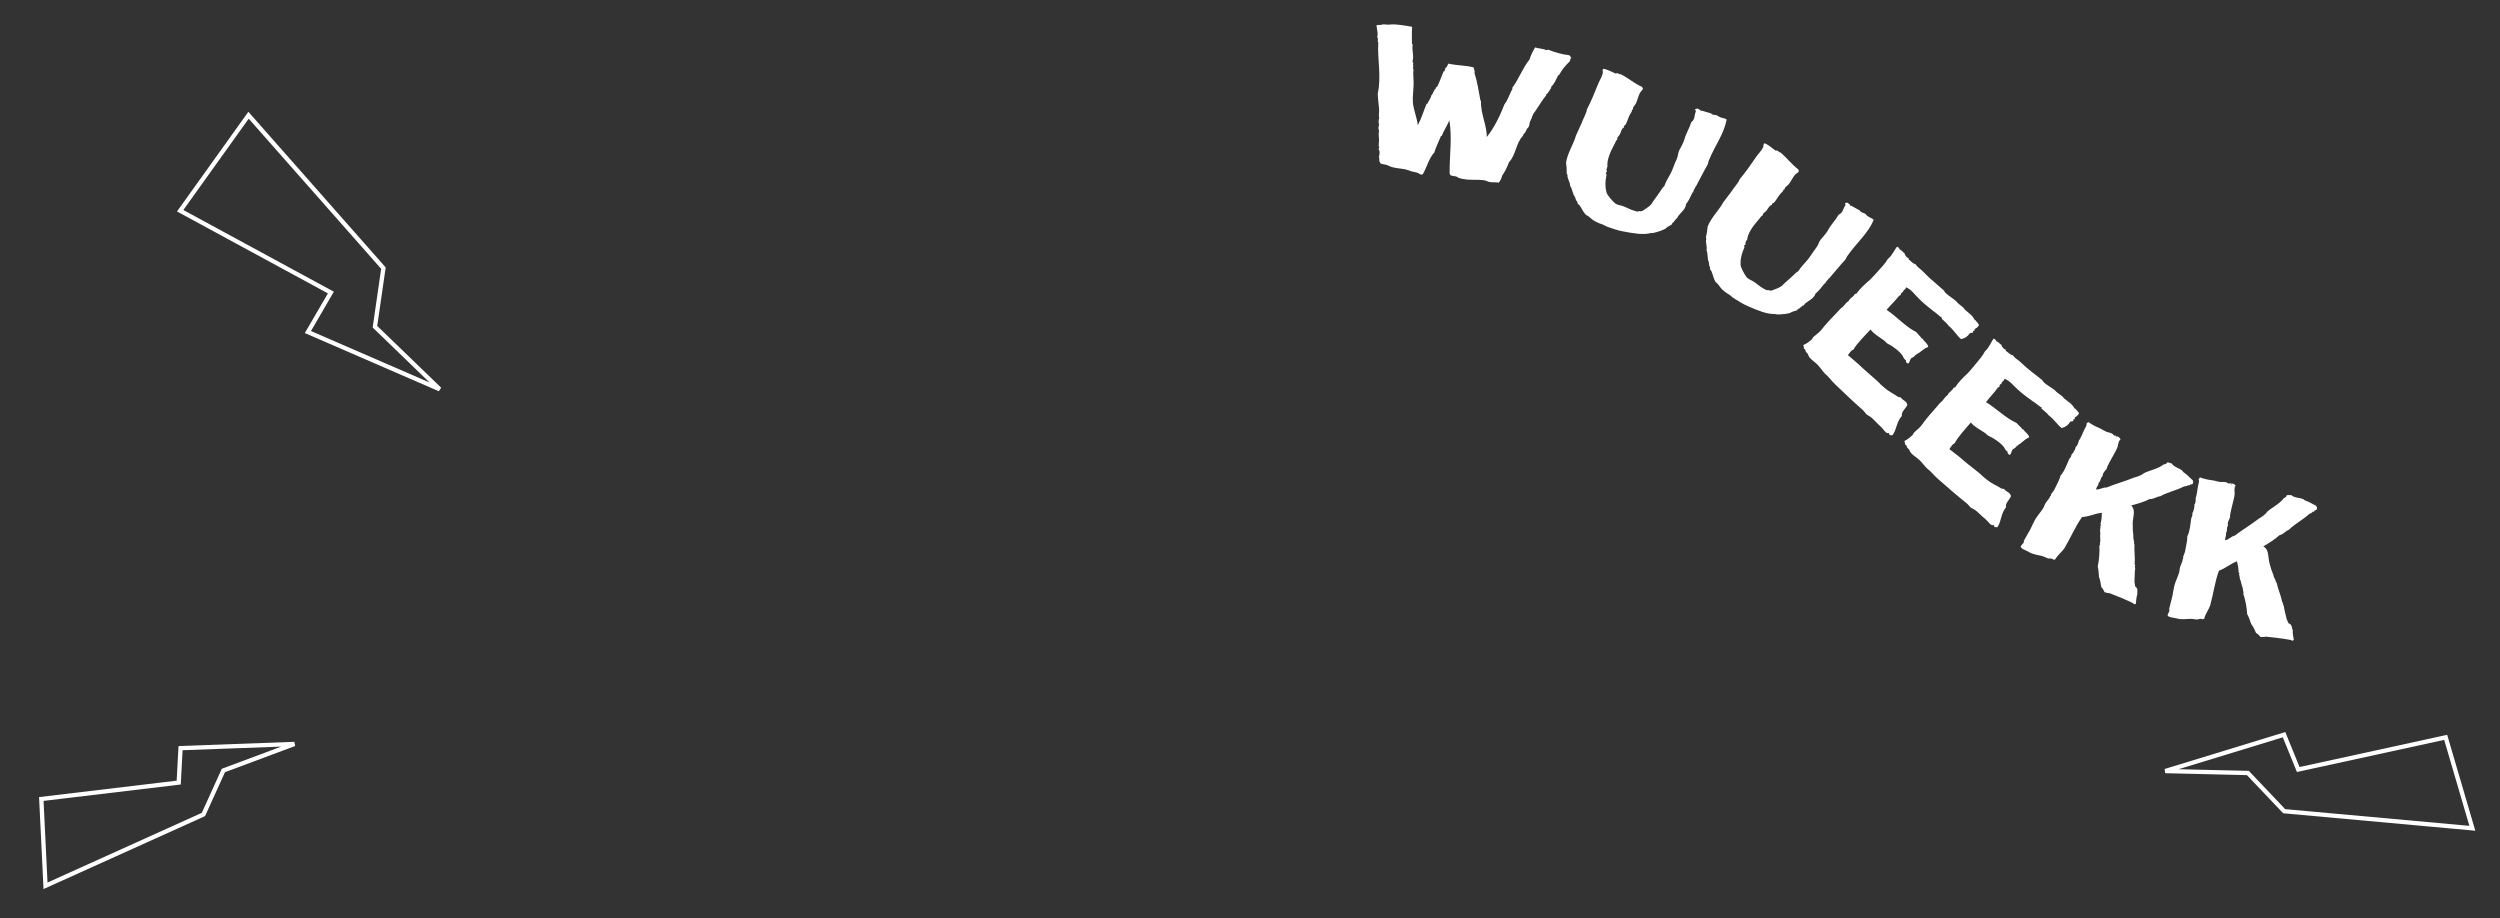 <svg width="871" height="320" viewBox="0 0 871 320" fill="none" xmlns="http://www.w3.org/2000/svg">
<rect x="0" y="0" width="871" height="320" fill="#333333" stroke="none"/>
<path d="M795.764 255.961L754.371 268.635L783.167 269.315L795.805 282.622L861.364 288.575L852.075 256.89L800.708 268.099L795.764 255.961Z" stroke="white" stroke-width="1.5"/>
<path d="M62.902 260.652L102.572 259.2L77.827 268.438L70.874 283.763L15.861 308.61L14.392 278.367L62.264 272.652L62.902 260.652Z" stroke="white" stroke-width="1.5"/>
<path d="M107.272 115.687L153.182 135.616L130.629 113.83L133.584 93.419L86.589 40.147L62.77 73.421L115.279 101.92L107.272 115.687Z" stroke="white" stroke-width="1.5"/>
<g clip-path="url(#clip0_1252_133)">
<path d="M493.971 60.233C493.352 59.985 492.462 59.908 491.911 59.743C491.053 59.455 490.207 59.094 489.166 58.918C487.725 58.676 486.259 58.578 485.002 58.221C484.291 58.031 483.701 57.639 483.15 57.474C482.213 57.171 481.365 57.322 480.728 56.705C480.741 56.632 480.888 56.73 480.912 56.589C480.227 56.254 480.761 55.035 480.398 54.756C480.596 54.06 480.681 53.565 480.638 52.833C480.619 52.468 480.277 52.047 480.326 51.761C480.35 51.62 480.614 51.519 480.546 51.436C480.57 51.295 480.423 51.197 480.367 51.041C480.302 50.447 480.447 49.6 480.449 49.089C480.48 47.931 480.199 46.648 480.47 45.529C480.152 44.967 480.226 44.032 480.495 43.425C480.256 42.878 480.232 41.563 480.556 41.108C480.286 40.771 480.454 39.272 480.48 38.62C480.542 37.758 480.035 34.399 480 32.646C481.342 26.615 479.836 20.398 480.191 14.854C480.135 14.698 480.171 14.488 479.916 14.516C480.217 14.201 479.943 13.864 480.064 13.158C480.076 13.086 479.903 13.133 479.756 13.035C480.29 11.816 479.671 10.112 479.551 8.855C480.011 8.57 480.642 8.745 481.145 8.685C481.398 8.652 481.593 8.468 481.753 8.494C482.588 8.416 483.447 8.704 484.298 8.554C486.316 8.309 489.346 8.891 491.989 9.332C491.829 11.269 491.944 13.033 491.918 15.14L492.168 15.619C491.836 17.6 492.741 19.572 492.097 21.428C492.337 21.468 492.104 21.866 492.427 21.922C492.298 22.193 492.366 22.276 492.262 22.402C492.556 23.106 492.115 23.76 492.444 24.253C492.253 25.894 492.54 27.615 492.503 29.284C492.466 31.46 492.109 33.581 492.247 35.715C492.472 38.298 493.726 41.13 493.959 43.643C495.268 41.241 495.95 38.664 497.031 36.153C497.123 36.095 497.202 36.11 497.374 36.067C497.607 35.162 498.472 34.432 498.675 33.231C499.343 32.689 499.512 31.186 500.215 30.942C500.239 30.801 500.079 30.776 500.195 30.577C500.551 30.418 500.771 30.093 500.887 29.894C501.654 28.277 502.166 26.688 502.981 24.789C503.129 24.887 503.234 24.757 503.393 24.786C503.13 24.38 503.65 24.248 503.595 23.585C504.166 23.607 504.253 22.604 504.657 22.164C507.503 22.858 510.734 22.746 513.413 23.484C513.547 24.162 513.877 24.652 513.731 25.502C514.697 28.575 515.169 31.636 515.768 34.936C515.743 35.077 515.995 35.049 515.983 35.117C515.748 39.444 518.129 43.916 517.975 47.746C520.56 44.612 522.72 40.101 524.188 36.273C525.306 35.004 525.964 32.569 526.994 30.851C527.007 30.778 526.847 30.753 526.766 30.742C529.075 27.781 530.523 23.587 532.9 20.71C533.296 19.319 534.166 17.576 534.84 16.524C536.245 16.976 537.256 16.856 538.876 17.489C539.129 17.457 539.14 17.388 539.324 17.273C541.71 18.255 544.309 18.979 546.733 19.241C547.088 19.59 547.278 19.916 547.469 20.238C547.377 20.296 547.217 20.27 547.113 20.396C547.212 20.776 546.936 20.95 546.959 21.316C545.393 22.801 544.143 24.337 543.183 26.142C543.091 26.2 542.931 26.175 542.827 26.301C542.084 27.777 541.605 29.152 540.34 30.323C540.327 30.395 540.487 30.421 540.463 30.562C539.826 31.4 539.475 32.507 538.579 32.94C538.647 33.023 538.806 33.053 538.702 33.179C537.04 35.228 535.73 37.631 534.019 39.962C533.995 40.103 534.074 40.118 534.155 40.129C533.799 40.287 533.622 40.84 533.725 41.222C533.621 41.348 533.461 41.322 533.356 41.453C533.547 41.775 533.171 42.075 533.054 42.274C532.845 43.038 532.895 43.704 532.562 44.229C532.433 44.5 532.169 44.601 532.053 44.8C531.728 45.255 531.751 45.621 531.322 46.207C531.102 46.532 530.678 46.607 530.652 47.26C528.069 49.883 528.217 53.911 525.715 56.545C525.095 58.26 524.356 59.737 523.37 61.171C523.087 62.362 522.638 63.086 522.129 63.657C521.031 63.328 520.148 63.688 518.799 63.389C518.248 63.224 517.725 62.919 517.084 62.808C514.109 62.382 511.447 63.028 508.246 61.985C508.006 61.944 507.879 61.705 507.572 61.581C506.726 61.22 505.694 61.486 505.07 60.797C505.083 60.725 505.242 60.754 505.322 60.765C505.346 60.624 505.107 60.584 505.048 60.427C504.997 53.872 505.995 47.927 504.944 41.931C504.224 43.777 502.929 45.596 502.297 47.383L502.058 47.343C501.08 49.727 500.375 50.989 499.674 53.201C497.899 54.943 497.051 58.511 495.699 60.685C495.055 61.086 494.725 60.596 493.958 60.25L493.971 60.233Z" fill="white"/>
<path d="M595.352 55.93C595.095 56.525 595.151 57.016 594.877 57.446C593.472 59.889 592.079 62.727 590.834 65.003C590.76 64.97 590.732 65.038 590.684 64.941C590.757 65.597 589.763 66.262 589.983 66.984C589.956 67.052 589.808 66.986 589.733 66.953C588.893 68.701 588.384 69.887 587.418 71.112C587.263 72.918 585.64 74.016 584.643 75.307C584.4 75.67 584.451 76.164 583.893 76.233C583.715 76.858 583.123 76.994 583.103 77.456C582.879 77.36 582.474 77.888 582.407 78.249C581.602 78.684 580.825 79.05 580.185 79.716C578.94 80.353 577.398 80.858 575.834 81.2C575.61 81.105 575.527 81.301 575.229 81.172C572.508 81.953 568.911 81.265 565.393 80.608C563.432 80.234 562.064 79.72 560.139 79.049C559.512 78.858 558.899 78.436 558.303 78.178C557.602 77.955 556.904 77.732 556.186 77.344C555.068 76.862 554.267 76.05 553.484 75.4C553.212 75.207 552.766 75.012 552.498 74.819C551.623 73.975 551.031 72.471 550.244 71.427C550.122 71.297 549.824 71.168 549.657 70.941C549.676 70.482 549.463 70.154 549.104 69.764C549.069 69.438 548.825 69.177 548.817 68.783C547.833 67.579 547.905 65.968 547.022 64.73C547.102 63.513 545.969 62.243 546.105 60.898C546.012 60.704 545.89 60.574 545.847 60.473C545.882 59.16 545.812 57.881 545.61 56.7C546.024 53.675 547.936 50.669 548.872 47.869C548.929 47.737 548.912 47.573 548.996 47.377C549.788 45.531 550.817 43.553 551.562 41.606C552.071 40.42 552.76 39.233 552.913 38.049C554.355 35.309 555.611 32.18 556.927 28.916C557.378 27.861 558.226 26.507 558.427 25.421C558.521 24.992 558.124 24.276 558.59 24.009C559.582 23.967 561.808 25.16 562.852 25.609C563.217 25.377 564.02 25.566 564.383 25.957C564.457 25.99 564.467 25.757 564.616 25.823C567.364 27.241 569.337 29.03 572.142 30.316C572.159 30.48 572.177 30.641 572.404 30.742C572.428 31.3 571.728 31.701 571.34 32.394C570.84 33.351 570.555 34.633 570.072 35.755C569.863 36.448 569.208 36.945 568.982 37.472C568.814 37.868 569.071 38.293 568.54 38.298C568.744 38.856 568.031 39.484 567.805 40.012C567.191 41.232 566.99 42.318 566.332 43.439C566.143 43.669 565.94 43.739 565.751 43.969C565.666 44.169 565.89 44.264 565.86 44.328L565.363 44.662C564.829 45.29 564.712 46.18 564.324 46.869C564.024 47.363 563.205 48.03 563.515 48.55C562.886 48.983 562.827 49.737 562.283 50.598C561.01 52.942 559.767 55.843 560.044 58.073C559.771 58.503 559.552 59.424 559.889 59.88C559.848 60.176 559.563 59.819 559.524 60.111C559.483 60.408 559.624 60.7 559.715 60.897C559.228 63.266 559.173 65.041 559.715 67.07C559.954 67.954 561.712 70.037 562.762 70.884C563.498 71.433 564.384 71.425 565.607 71.873C566.831 72.321 568.163 73.128 569.364 73.414C569.588 73.51 570.092 73.573 570.465 73.731C570.689 73.827 570.773 73.631 570.905 73.529C571.857 73.784 572.249 73.484 572.878 73.051C573.842 72.45 574.734 71.82 575.427 71.025C575.558 70.927 575.626 70.562 575.784 70.4C576.432 69.508 576.949 68.712 577.786 67.591C578.567 66.598 579.019 65.543 579.89 64.748C580.335 63.299 581.23 62.042 581.871 60.758C582.613 59.438 583.061 57.99 583.569 56.803L584.251 55.222C584.648 54.3 584.613 53.346 584.984 52.492C585.567 51.339 586.33 50.181 586.832 48.6C587.357 46.559 588.549 44.807 589.259 42.535C590.645 41.57 590.203 40.129 590.844 38.844C590.884 38.547 590.507 38.388 590.547 38.092C590.912 37.86 590.977 38.122 591.221 37.756C591.343 37.886 592.816 38.366 592.255 38.434C592.479 38.529 592.685 38.464 592.675 38.693C592.973 38.822 592.64 38.367 592.834 38.527C594.259 38.908 595.632 39.419 596.211 39.512C596.236 40.07 597.685 39.991 598.132 40.182C598.532 40.276 598.671 40.571 599.118 40.763C599.986 41.213 601.004 41.107 601.561 41.658C600.595 46.788 597.588 50.494 595.34 55.931L595.352 55.93Z" fill="white"/>
<path d="M643.601 89.198C643.221 89.722 643.168 90.215 642.807 90.572C640.903 92.644 638.923 95.108 637.21 97.055C637.143 97.008 637.103 97.064 637.078 96.957C637.003 97.612 635.889 98.042 635.949 98.795C635.908 98.855 635.777 98.758 635.71 98.711C634.509 100.232 633.753 101.276 632.541 102.259C631.989 103.989 630.169 104.702 628.917 105.741C628.6 106.043 628.544 106.534 627.982 106.478C627.668 107.049 627.065 107.053 626.943 107.498C626.745 107.354 626.237 107.781 626.093 108.12C625.214 108.365 624.375 108.554 623.606 109.059C622.253 109.406 620.635 109.561 619.036 109.55C618.838 109.406 618.712 109.582 618.448 109.39C615.621 109.553 612.269 108.088 608.982 106.673C607.153 105.876 605.928 105.072 604.203 103.993C603.634 103.668 603.127 103.124 602.602 102.742C601.967 102.37 601.336 101.998 600.719 101.463C599.732 100.746 599.132 99.776 598.512 98.972C598.292 98.722 597.895 98.437 597.676 98.186C597.009 97.169 596.762 95.572 596.221 94.378C596.133 94.225 595.869 94.034 595.756 93.774C595.878 93.329 595.739 92.966 595.472 92.502C595.51 92.173 595.331 91.866 595.409 91.48C594.713 90.087 595.136 88.532 594.547 87.129C594.892 85.96 594.064 84.473 594.493 83.188C594.446 82.975 594.358 82.822 594.332 82.718C594.655 81.443 594.867 80.18 594.929 78.982C595.997 76.124 598.517 73.611 600.045 71.083C600.13 70.967 600.149 70.805 600.274 70.629C601.451 69 602.888 67.294 604.042 65.564C604.798 64.52 605.73 63.51 606.14 62.391C608.146 60.035 610.059 57.258 612.054 54.363C612.729 53.435 613.849 52.299 614.285 51.284C614.473 50.889 614.24 50.099 614.755 49.942C615.728 50.119 617.64 51.775 618.561 52.444C618.969 52.297 619.711 52.66 619.978 53.12C620.045 53.166 620.104 52.944 620.236 53.041C622.606 55.031 624.137 57.21 626.592 59.084C626.574 59.246 626.554 59.413 626.753 59.553C626.657 60.102 625.884 60.341 625.353 60.93C624.656 61.755 624.095 62.943 623.38 63.931C623.025 64.561 622.276 64.9 621.939 65.368C621.689 65.716 621.845 66.188 621.327 66.077C621.402 66.666 620.572 67.121 620.232 67.588C619.365 68.645 618.934 69.657 618.045 70.608C617.81 70.793 617.597 70.812 617.361 70.997C617.235 71.173 617.431 71.313 617.39 71.373L616.834 71.591C616.175 72.087 615.868 72.927 615.337 73.519C614.935 73.937 613.993 74.404 614.176 74.98C613.47 75.263 613.244 75.986 612.526 76.705C610.771 78.713 608.92 81.269 608.706 83.506C608.345 83.863 607.931 84.717 608.154 85.236C608.051 85.515 607.849 85.102 607.745 85.384C607.642 85.662 607.714 85.983 607.762 86.192C606.768 88.396 606.327 90.114 606.41 92.216C606.449 93.131 607.705 95.551 608.547 96.61C609.144 97.312 610.011 97.499 611.105 98.206C612.198 98.913 613.32 99.996 614.434 100.536C614.632 100.68 615.11 100.848 615.436 101.089C615.634 101.233 615.759 101.057 615.909 100.992C616.784 101.449 617.232 101.245 617.938 100.962C619.013 100.588 620.017 100.166 620.871 99.546C621.022 99.477 621.166 99.138 621.357 99.012C622.186 98.284 622.864 97.626 623.924 96.712C624.904 95.916 625.575 94.987 626.602 94.4C627.355 93.083 628.501 92.054 629.407 90.94C630.421 89.814 631.174 88.501 631.934 87.454L632.944 86.058C633.534 85.246 633.709 84.309 634.255 83.552C635.077 82.555 636.075 81.596 636.909 80.162C637.865 78.287 639.416 76.841 640.604 74.781C642.168 74.142 642.053 72.642 642.959 71.529C643.062 71.251 642.733 71.009 642.836 70.73C643.245 70.583 643.248 70.851 643.568 70.551C643.656 70.704 644.989 71.495 644.426 71.443C644.624 71.587 644.838 71.564 644.778 71.787C645.043 71.978 644.816 71.458 644.97 71.661C646.277 72.345 647.502 73.15 648.046 73.368C647.949 73.916 649.378 74.159 649.771 74.447C650.141 74.628 650.211 74.944 650.607 75.232C651.351 75.864 652.37 75.982 652.794 76.646C650.729 81.44 646.984 84.392 643.599 89.206L643.601 89.198Z" fill="white"/>
<path d="M649.219 143.045C646.159 140.371 642.542 136.979 639.392 133.924C638.086 132.701 637.137 131.22 635.795 130.154C635.015 129.324 634.132 128.005 633.292 127.119C632.157 125.956 630.961 125.328 630.27 124.284C630.081 124.01 629.99 123.629 629.793 123.245C629.604 122.971 629.202 122.689 629.12 122.418C628.991 122.197 629.048 121.662 628.425 121.372C628.658 121.003 628.243 120.613 628.313 120.185C629.402 119.731 630.459 118.957 631.351 118.119C631.449 118.015 631.477 117.747 631.575 117.639C632.212 116.957 633.074 116.39 633.77 115.765C634.661 114.931 635.415 113.766 636.343 112.771C637.899 110.987 639.877 109.103 641.187 107.581C641.48 107.264 641.845 107.116 642.041 106.904C642.626 106.275 643.291 105.325 644.107 104.81C644.447 103.851 645.861 103.406 646.201 102.447C646.419 102.453 646.564 102.294 646.78 102.304C648.11 100.404 649.753 98.996 651.544 97.435C652.435 96.601 653.258 95.6 654.038 94.762C655.26 93.451 656.926 91.67 657.754 90.187C659.215 89.099 660.126 86.808 660.961 85.918C661.257 86.194 661.807 86.319 661.753 86.859C662.53 87.096 662.986 87.918 663.498 88.203C663.728 88.908 664.123 89.676 664.963 89.972C665.032 90.135 664.887 90.294 665.063 90.46C665.992 91.132 666.378 91.789 667.431 92.093C667.827 92.857 668.639 93.42 669.576 94.203C670.582 95.148 671.61 96.309 672.786 97.315C674.091 98.538 675.716 99.772 677.142 101.105C677.438 101.381 677.597 101.926 678.003 102.21C679.248 103.379 681.12 104.348 681.862 105.339C682.345 105.892 683.381 106.566 683.975 107.123C684.211 107.346 684.352 107.675 684.528 107.841C685.889 109.119 687.312 109.86 688.075 111.66C688.053 111.442 688.172 111.556 688.339 111.615C688.31 111.883 689.344 112.561 689.477 113.37C689.221 113.526 688.998 114.002 688.692 114.211C688.339 114.47 687.7 114.56 687.979 115.215C687.882 115.32 687.703 115.152 687.545 115.203C687.35 115.412 687.427 115.686 687.343 115.898C687.028 115.996 686.644 115.931 686.282 116.084C685.529 117.245 684.666 117.815 683.244 118.15C681.901 117.088 680.613 114.894 679.093 113.666C678.688 113.383 678.973 113.556 678.609 113.113C678.116 112.453 677.128 111.724 676.524 111.06C676.289 110.837 676.575 111.007 676.659 110.795C675.505 110.006 674.486 108.953 673.512 108.332C672.049 107.156 670.304 105.812 668.695 104.202C667.154 102.756 665.943 100.837 664.151 100.135C664.1 100.188 664.053 100.239 663.993 100.186C664.064 100.942 663.079 100.805 663.006 101.72C662.644 101.873 661.986 102.337 662.304 102.832C662.068 102.609 661.901 103.141 661.674 103.028C660.14 105.03 658.837 106.067 657.294 107.962C660.628 110.107 663.841 113.811 667.634 115.699C668.376 116.689 669.009 117.085 669.64 118.072C669.7 118.129 669.631 117.966 669.789 117.915C670.206 118.897 671.685 119.694 671.801 120.882C670.073 121.422 669.282 122.748 667.673 123.402C667.683 123.508 667.538 123.667 667.764 123.783C667.667 123.887 667.468 123.507 667.371 123.611C666.952 124.3 666.429 124.499 665.969 124.756C665.264 125.275 665.427 126.409 664.75 126.66C664.2 126.535 663.873 125.934 664.046 125.508C663.141 125.05 663.166 124.19 662.623 123.58C661.821 122.532 660.537 121.527 659.383 120.739C658.802 120.289 658.132 120.055 657.439 119.606C657.083 119.273 656.719 118.829 656.313 118.55C654.744 117.372 652.932 116.456 651.693 114.804C649.933 116.69 646.878 119.727 645.775 121.74C644.844 122.142 644.532 122.833 643.807 123.73C645.454 125.179 647.143 126.467 648.813 128.133C650.533 129.746 652.458 131.257 654.234 132.926C654.897 133.647 655.844 134.536 656.665 135.205C658.077 136.431 659.879 137.239 661.272 138.251C661.605 138.37 661.883 138.429 662.206 138.441C662.911 139.593 664.317 139.634 664.511 141.096C663.789 142.582 662.407 143.352 662.611 144.917C660.703 146.961 660.855 149.659 659.317 151.66C659.003 151.758 658.657 151.532 658.392 151.58C658.105 151.411 658.282 150.985 657.996 150.816C657.073 151.329 656.251 149.472 655.014 148.412C654.017 147.577 653.097 146.415 652.04 145.523C651.565 145.076 650.895 144.841 650.313 144.396C649.957 144.063 649.63 143.462 649.215 143.072L649.219 143.045Z" fill="white"/>
<path d="M685.411 175.538C682.236 173.003 678.474 169.773 675.191 166.86C673.834 165.694 672.82 164.258 671.432 163.256C670.615 162.46 669.676 161.181 668.797 160.335C667.611 159.222 666.392 158.647 665.652 157.637C665.452 157.372 665.345 156.994 665.129 156.621C664.929 156.356 664.51 156.093 664.419 155.823C664.281 155.608 664.315 155.07 663.68 154.809C663.896 154.427 663.466 154.061 663.514 153.627C664.581 153.127 665.604 152.302 666.458 151.43C666.553 151.321 666.566 151.053 666.66 150.944C667.264 150.236 668.102 149.631 668.771 148.974C669.625 148.101 670.324 146.905 671.208 145.869C672.683 144.018 674.574 142.049 675.817 140.468C676.097 140.14 676.452 139.973 676.637 139.754C677.195 139.097 677.819 138.123 678.609 137.573C678.906 136.598 680.3 136.095 680.594 135.119C680.81 135.117 680.948 134.952 681.168 134.951C682.41 132.993 683.993 131.517 685.715 129.876C686.569 129.004 687.347 127.965 688.089 127.093C689.254 125.73 690.837 123.877 691.597 122.354C693.009 121.201 693.818 118.877 694.612 117.947C694.92 118.211 695.477 118.309 695.442 118.851C696.229 119.055 696.723 119.855 697.246 120.116C697.506 120.814 697.939 121.56 698.786 121.817C698.863 121.979 698.722 122.139 698.907 122.3C699.863 122.932 700.279 123.57 701.346 123.825C701.775 124.571 702.609 125.1 703.582 125.837C704.63 126.735 705.711 127.85 706.927 128.8C708.284 129.966 709.966 131.124 711.446 132.393C711.754 132.656 711.94 133.193 712.355 133.455C713.648 134.566 715.564 135.451 716.351 136.411C716.86 136.944 717.925 137.57 718.539 138.101C718.786 138.311 718.937 138.634 719.124 138.791C720.543 140.006 721.994 140.687 722.839 142.451C722.809 142.235 722.934 142.342 723.102 142.394C723.085 142.665 724.15 143.292 724.318 144.099C724.072 144.265 723.87 144.751 723.572 144.97C723.231 145.245 722.597 145.36 722.904 146.004C722.809 146.113 722.628 145.953 722.472 146.009C722.286 146.228 722.378 146.494 722.3 146.711C721.99 146.823 721.604 146.777 721.246 146.943C720.547 148.139 719.71 148.745 718.302 149.14C716.914 148.137 715.529 146.004 713.955 144.844C713.539 144.582 713.834 144.738 713.445 144.311C712.921 143.675 711.905 142.99 711.273 142.354C711.026 142.144 711.32 142.299 711.398 142.082C710.21 141.344 709.145 140.337 708.142 139.76C706.633 138.651 704.825 137.389 703.147 135.852C701.542 134.476 700.252 132.613 698.428 131.994C698.38 132.049 698.333 132.103 698.272 132.05C698.377 132.803 697.387 132.71 697.354 133.624C697 133.791 696.362 134.285 696.703 134.766C696.456 134.555 696.314 135.095 696.085 134.99C694.64 137.057 693.384 138.155 691.926 140.115C695.35 142.109 698.725 145.664 702.603 147.383C703.389 148.342 704.035 148.706 704.714 149.667C704.774 149.72 704.701 149.559 704.852 149.502C705.311 150.464 706.825 151.195 706.99 152.377C705.288 152.996 704.556 154.351 702.979 155.078C702.992 155.186 702.853 155.35 703.087 155.453C702.992 155.562 702.78 155.189 702.685 155.298C702.297 156.003 701.787 156.226 701.338 156.502C700.656 157.052 700.869 158.18 700.204 158.458C699.646 158.359 699.296 157.772 699.45 157.34C698.525 156.925 698.511 156.061 697.94 155.479C697.092 154.47 695.768 153.522 694.58 152.784C693.979 152.361 693.3 152.156 692.59 151.738C692.218 151.42 691.834 150.995 691.418 150.733C689.796 149.628 687.946 148.793 686.635 147.197C684.961 149.159 682.044 152.327 681.031 154.389C680.116 154.833 679.836 155.537 679.154 156.462C680.866 157.837 682.609 159.048 684.353 160.636C686.14 162.168 688.133 163.595 689.98 165.18C690.673 165.869 691.659 166.717 692.51 167.351C693.977 168.512 695.814 169.238 697.249 170.187C697.591 170.288 697.867 170.339 698.191 170.335C698.945 171.453 700.352 171.434 700.61 172.882C699.955 174.399 698.608 175.227 698.882 176.784C697.066 178.91 697.336 181.601 695.891 183.669C695.58 183.78 695.225 183.571 694.962 183.628C694.668 183.473 694.823 183.037 694.533 182.883C693.635 183.435 692.729 181.618 691.449 180.614C690.416 179.82 689.446 178.705 688.352 177.861C687.859 177.437 687.18 177.232 686.578 176.813C686.207 176.495 685.856 175.908 685.424 175.537L685.411 175.538Z" fill="white"/>
<path d="M732.114 204.591C731.783 203.122 731.867 202.434 731.292 201.079C731.216 199.822 731.138 198.568 730.852 197.364C731.341 195.028 731.543 192.539 731.428 190.131L731.662 189.686C731.618 189.422 731.565 188.823 731.769 188.609C731.697 187.517 731.672 186.695 731.737 185.514C731.46 184.64 731.972 184.018 731.735 183.242C731.841 183.217 731.905 183.091 732.012 183.065C732.007 182.9 731.822 182.724 731.818 182.558C732.224 180.907 732.264 179.955 732.289 178.675C729.893 178.876 727.844 179.988 725.375 180.149C722.977 183.509 721.374 187.45 719.23 191.022C718.389 192.282 716.764 193.455 715.933 195.045C715.68 194.829 715.538 194.921 715.328 194.973C714.885 194.415 714.222 194.634 713.617 194.562C713.046 194.424 712.362 193.985 711.647 193.77C710.218 193.343 708.413 193.289 706.827 192.294C705.638 191.588 704.072 191.254 704.005 190.328C704.409 189.731 704.858 189.399 705.157 188.825C705.328 188.673 705.079 188.622 705.007 188.582C705.706 187.246 706.581 185.923 707.347 184.462C707.978 183.254 708.466 181.97 709.17 180.799C709.941 179.503 711.138 178.265 711.94 176.906C712.204 176.397 712.36 175.75 712.697 175.278C713.234 174.428 713.922 173.816 714.182 173.142C714.416 172.697 714.177 172.977 714.486 172.733C714.592 172.707 714.54 172.276 714.54 172.276C715.043 171.488 715.765 170.814 716.152 169.721C716.445 168.985 717.553 167.217 717.857 165.756C719.459 163.921 720.159 161.534 720.95 159.844C721.331 159.641 721.659 158.838 721.747 158.32C722.024 158.143 722.43 157.543 722.728 156.972C722.962 156.527 723.226 156.018 723.11 155.713C723.74 155.557 724.151 154.07 724.272 153.489C724.956 152.712 725.563 150.846 726.33 149.381C726.663 148.744 727.141 148.185 726.907 147.578C727.224 147.501 727.21 147.169 727.633 147.07C728.827 147.941 729.978 148.544 731.485 149.173C732.236 149.487 733.036 150.066 733.929 150.456C734.714 150.708 736.026 150.829 736.552 151.75C737.221 151.697 738.513 152.212 738.786 153.086C737.927 153.849 737.999 154.941 737.711 155.842C737.256 157.064 736.381 158.386 735.717 159.656C735.145 160.573 734.652 161.692 734.153 162.646C734.085 162.774 734.133 163.04 734.064 163.168C733.561 163.956 732.526 164.709 732.564 165.864C731.735 166.399 731.919 167.795 731.191 168.14C731.084 169.216 730.425 169.601 730.244 170.476C731.278 170.775 732.869 169.664 733.864 169.864C737.456 168.427 740.087 167.78 743.469 166.396C744.732 166.088 746.197 165.557 747.056 164.794C749.248 163.755 751.956 163.314 753.85 161.794C754.309 161.793 754.903 161.538 754.997 161.181C755.412 160.911 756.065 161.417 756.597 161.452C757.532 162.998 760.153 163.236 760.688 164.492C762.132 165.41 762.873 166.448 764.033 167.382C763.935 167.574 763.833 167.765 764.189 167.787C764.023 168.103 763.994 168.331 763.934 168.626C763.617 168.703 763.412 168.921 762.982 168.695C763.132 168.937 763.021 168.797 762.855 169.114C762.602 168.898 762.65 169.331 762.357 169.016C761.981 169.385 761.416 169.412 760.922 169.48C758.282 170.847 755.227 171.433 752.625 172.904C751.284 173.01 750.327 173.965 748.912 173.87C746.896 174.919 744.656 175.525 742.519 176.104C743.947 177.582 743.331 179.286 743.114 181.279C742.963 182.092 743.098 182.89 743.053 183.677C742.993 185.023 743.349 186.264 743.255 187.672C743.615 187.862 743.099 188.319 743.602 188.582C743.293 188.826 743.519 189.266 743.64 189.736C743.496 191.767 743.929 194.264 743.723 196.585C743.655 196.713 743.801 196.787 744.016 196.9C743.629 196.942 743.795 197.676 743.909 197.977C743.649 199.702 743.768 201.227 743.646 202.863C743.84 203.37 743.751 203.893 743.903 204.296C745.097 205.167 744.487 205.981 744.666 207.048C744.241 208.038 744.255 209.585 744.137 210.335C743.966 210.487 743.756 210.539 743.576 210.527C743.288 210.378 743.283 210.212 743.138 210.135C740.446 208.801 737.402 207.611 734.964 206.658C734.472 206.721 733.862 206.484 733.222 206.31C732.886 205.726 732.759 205.095 732.106 204.589L732.114 204.591ZM737.672 152.085C737.527 152.008 737.462 152.137 737.317 152.06C737.146 152.211 737.395 152.262 737.537 152.338L737.669 152.084L737.672 152.085Z" fill="white"/>
<path d="M786.048 220.578C785.338 219.249 785.238 218.565 784.327 217.414C783.921 216.223 783.513 215.036 782.918 213.951C782.77 211.57 782.308 209.12 781.558 206.827L781.666 206.338C781.552 206.094 781.341 205.534 781.483 205.271C781.128 204.238 780.881 203.452 780.637 202.295C780.138 201.526 780.468 200.788 780.032 200.108C780.127 200.055 780.158 199.916 780.253 199.863C780.202 199.705 779.982 199.582 779.931 199.428C779.885 197.728 779.67 196.803 779.358 195.559C777.098 196.391 775.418 198.008 773.079 198.821C771.653 202.698 771.149 206.92 770.027 210.934C769.546 212.372 768.292 213.935 767.913 215.69C767.609 215.551 767.499 215.672 767.31 215.778C766.736 215.359 766.151 215.748 765.552 215.837C764.964 215.858 764.189 215.614 763.444 215.601C761.954 215.573 760.199 215.997 758.403 215.462C757.069 215.099 755.469 215.191 755.164 214.317C755.395 213.631 755.742 213.194 755.878 212.561C756.005 212.369 755.749 212.384 755.67 212.37C755.989 210.897 756.486 209.388 756.837 207.777C757.129 206.444 757.259 205.078 757.629 203.764C758.026 202.31 758.855 200.799 759.269 199.273C759.393 198.713 759.371 198.047 759.569 197.504C759.864 196.54 760.363 195.767 760.436 195.048C760.543 194.559 760.389 194.89 760.622 194.573C760.717 194.52 760.557 194.119 760.557 194.119C760.834 193.226 761.35 192.381 761.435 191.226C761.525 190.436 762.125 188.44 762.034 186.951C763.093 184.758 763.135 182.271 763.452 180.43C763.768 180.132 763.869 179.273 763.819 178.748C764.04 178.503 764.271 177.817 764.406 177.188C764.514 176.698 764.634 176.137 764.441 175.874C765.01 175.556 765.011 174.013 764.977 173.42C765.429 172.489 765.524 170.529 765.872 168.913C766.024 168.213 766.337 167.546 765.953 167.021C766.237 166.862 766.14 166.547 766.519 166.335C767.9 166.856 769.173 167.13 770.788 167.334C771.596 167.436 772.521 167.783 773.486 167.921C774.31 167.952 775.606 167.721 776.357 168.471C776.988 168.242 778.367 168.395 778.866 169.161C778.241 170.126 778.596 171.159 778.559 172.104C778.44 173.401 777.948 174.908 777.645 176.309C777.334 177.344 777.157 178.553 776.927 179.603C776.895 179.742 777.009 179.986 776.976 180.129C776.698 181.021 775.899 182.025 776.239 183.125C775.578 183.865 776.131 185.157 775.514 185.686C775.697 186.753 775.163 187.297 775.219 188.192C776.295 188.207 777.537 186.713 778.55 186.638C781.635 184.297 784.003 182.976 786.898 180.741C788.035 180.105 789.31 179.209 789.935 178.243C791.776 176.66 794.269 175.515 795.694 173.546C796.137 173.42 796.642 173.016 796.638 172.651C796.967 172.28 797.73 172.594 798.255 172.487C799.563 173.727 802.158 173.262 803.006 174.327C804.64 174.828 805.631 175.63 806.997 176.222C806.953 176.433 806.905 176.644 807.252 176.571C807.176 176.921 807.211 177.15 807.226 177.447C806.942 177.606 806.803 177.87 806.326 177.766C806.535 177.958 806.389 177.852 806.314 178.203C806.01 178.064 806.175 178.467 805.806 178.238C805.54 178.694 805.003 178.873 804.546 179.067C802.361 181.088 799.567 182.464 797.445 184.574C796.182 185.034 795.509 186.21 794.117 186.494C792.45 188.042 790.448 189.224 788.542 190.348C790.308 191.395 790.166 193.197 790.484 195.175C790.552 195.998 790.894 196.731 791.057 197.501C791.353 198.812 792.027 199.916 792.307 201.299C792.705 201.384 792.329 201.964 792.884 202.086C792.65 202.404 792.984 202.77 793.228 203.188C793.624 205.183 794.705 207.474 795.12 209.767C795.089 209.906 795.249 209.944 795.486 209.995C795.123 210.136 795.476 210.8 795.668 211.062C795.872 212.796 796.392 214.231 796.707 215.84C797.029 216.275 797.079 216.801 797.338 217.151C798.72 217.672 798.347 218.617 798.801 219.598C798.652 220.667 799.077 222.155 799.162 222.907C799.036 223.099 798.846 223.205 798.673 223.24C798.355 223.169 798.308 223.012 798.15 222.979C795.2 222.411 791.949 222.074 789.345 221.801C788.888 221.994 788.237 221.929 787.572 221.928C787.093 221.456 786.802 220.881 786.039 220.568L786.048 220.578ZM777.516 168.501C777.358 168.468 777.327 168.607 777.169 168.574C777.042 168.766 777.298 168.75 777.456 168.783L777.515 168.504L777.516 168.501Z" fill="white"/>
</g>
<defs>
<clipPath id="clip0_1252_133">
<rect width="366" height="131" fill="white" transform="translate(481.854 0.762) rotate(15.884)"/>
</clipPath>
</defs>
</svg>
